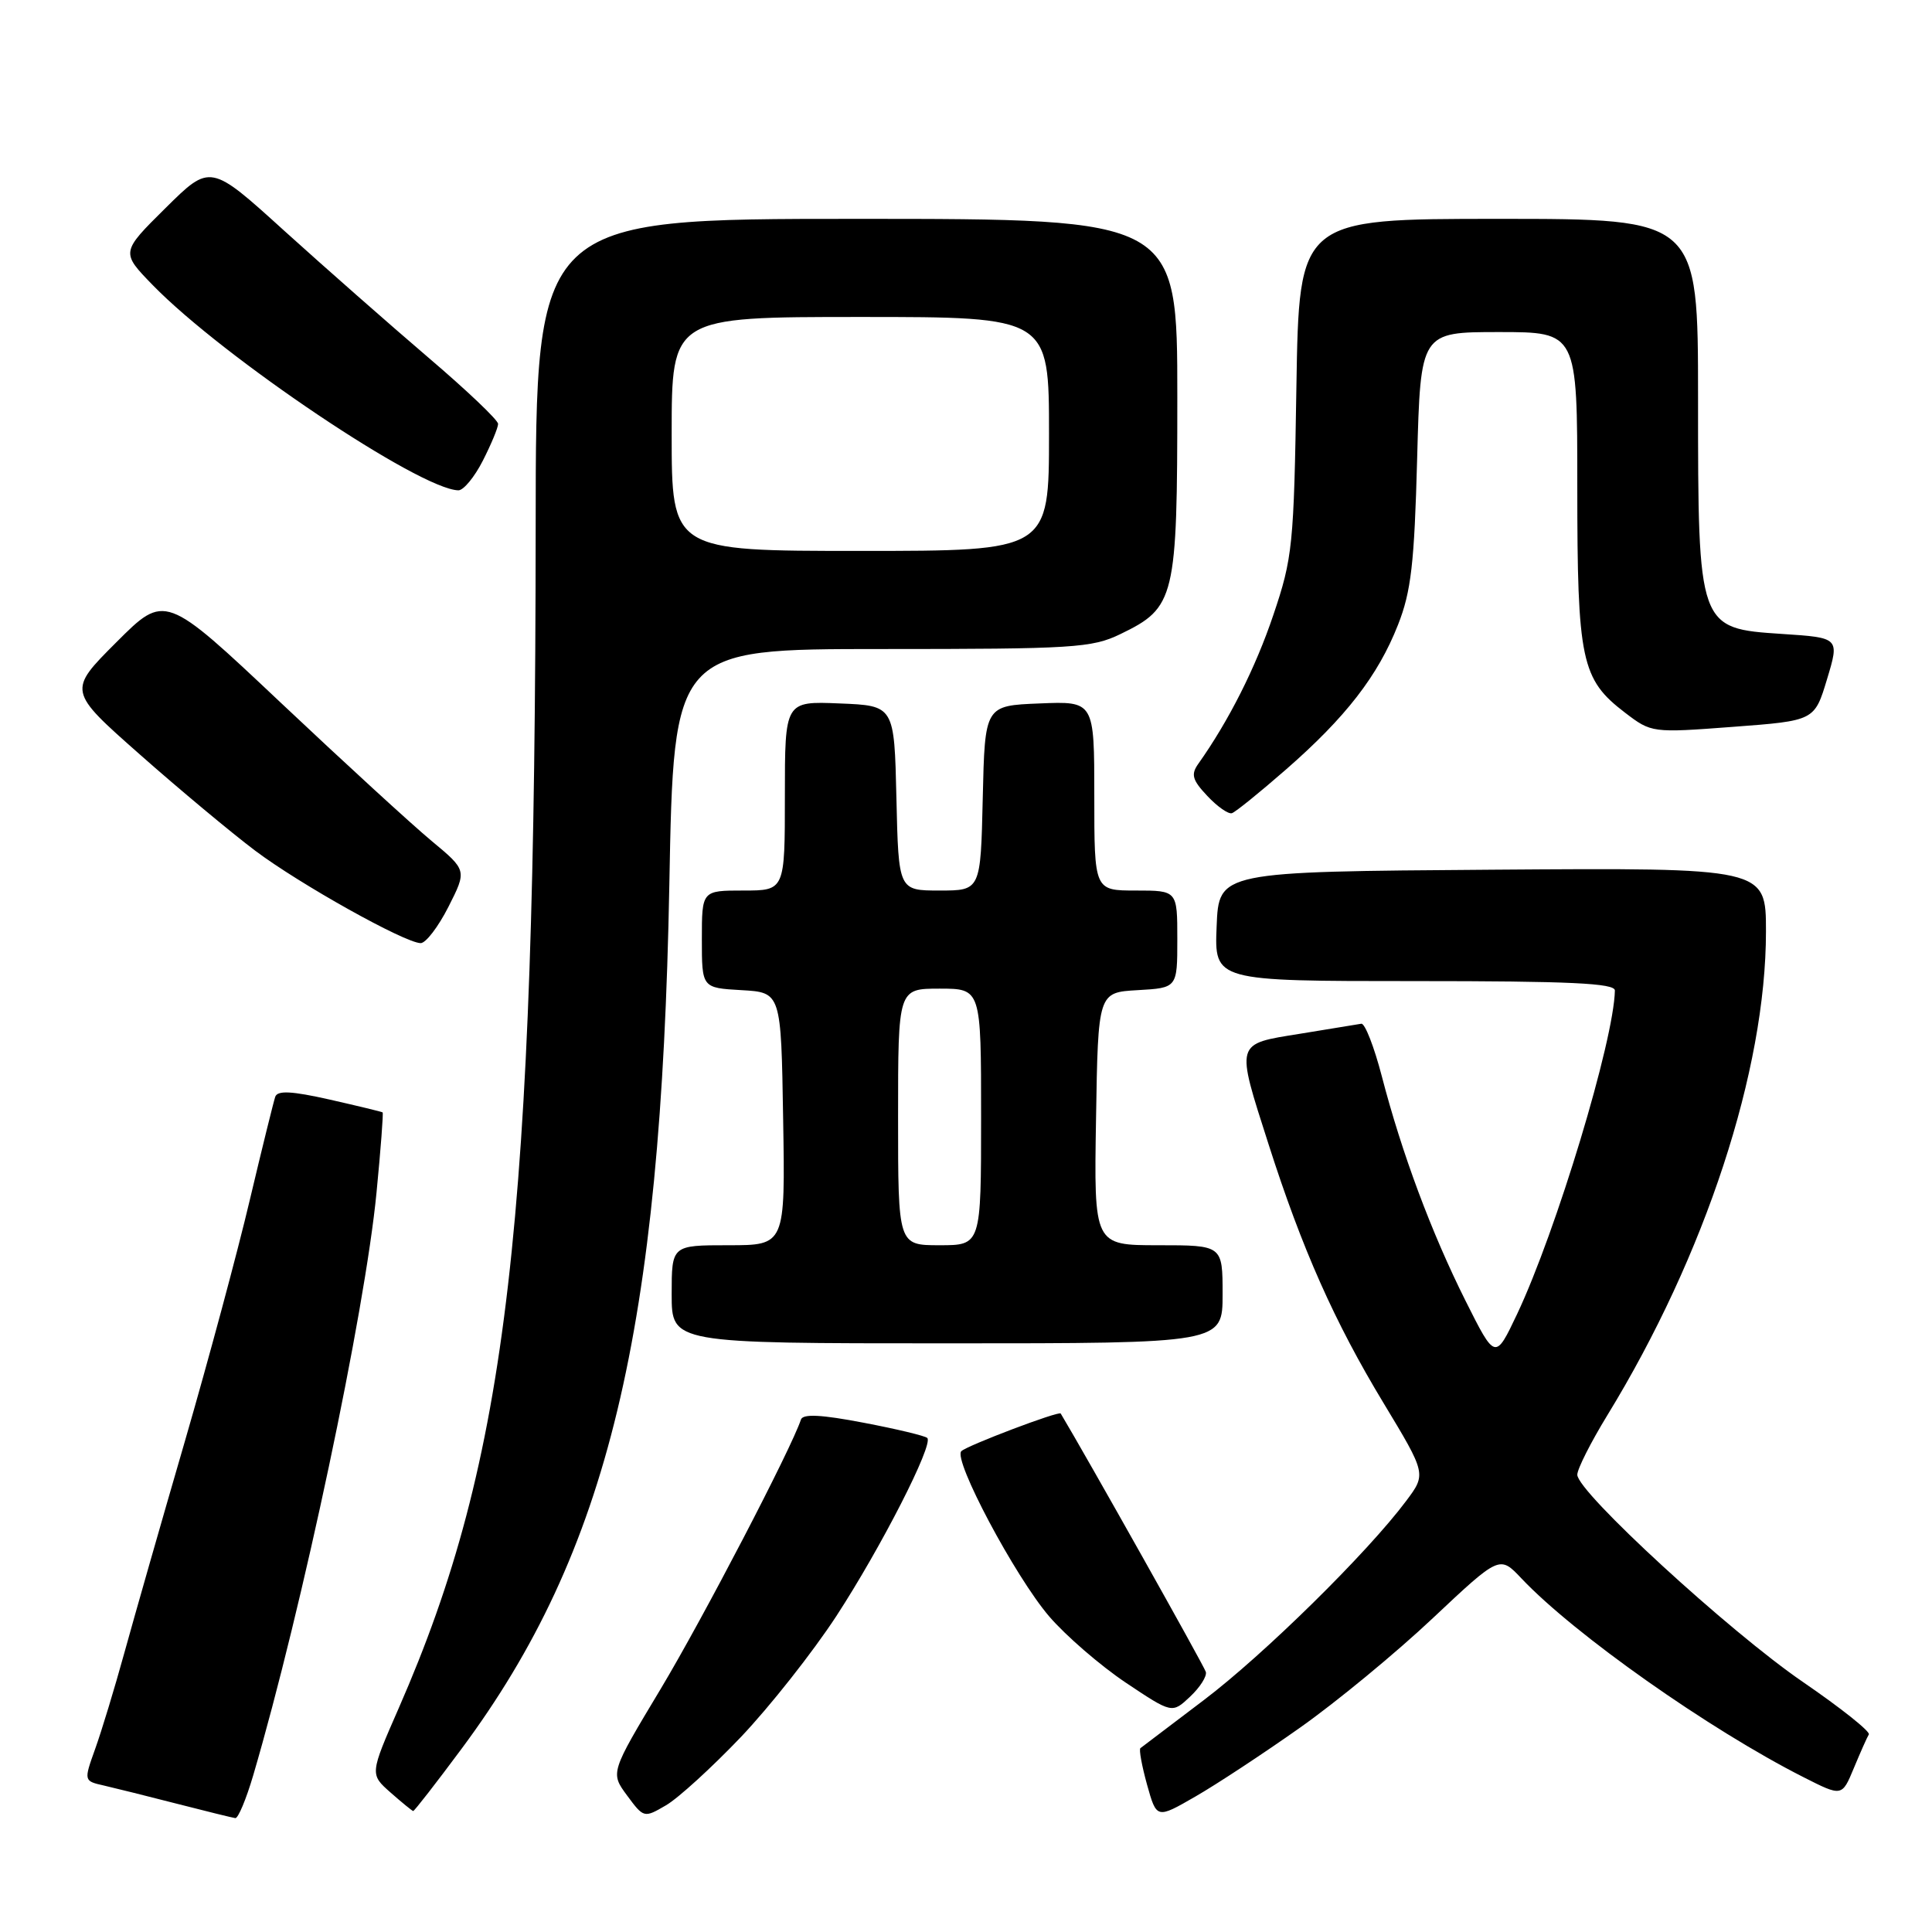 <?xml version="1.0" encoding="UTF-8" standalone="no"?>
<!DOCTYPE svg PUBLIC "-//W3C//DTD SVG 1.1//EN" "http://www.w3.org/Graphics/SVG/1.1/DTD/svg11.dtd" >
<svg xmlns="http://www.w3.org/2000/svg" xmlns:xlink="http://www.w3.org/1999/xlink" version="1.1" viewBox="0 0 256 256">
 <g >
 <path fill="currentColor"
d=" M 33.55 235.25 C 40.05 213.13 48.35 173.94 49.89 158.03 C 50.45 152.28 50.81 147.49 50.70 147.40 C 50.59 147.31 47.43 146.55 43.69 145.70 C 38.63 144.56 36.77 144.47 36.47 145.33 C 36.25 145.98 34.73 152.12 33.10 159.00 C 31.48 165.88 27.60 180.28 24.49 191.00 C 21.37 201.72 17.77 214.32 16.48 219.00 C 15.19 223.68 13.45 229.41 12.61 231.74 C 11.09 235.99 11.09 235.99 13.80 236.60 C 15.28 236.94 19.65 238.03 23.50 239.02 C 27.35 240.01 30.81 240.86 31.18 240.91 C 31.55 240.96 32.62 238.41 33.55 235.25 Z  M 98.16 230.18 C 101.99 226.15 107.69 218.93 110.82 214.14 C 116.77 205.01 123.72 191.39 122.87 190.54 C 122.60 190.26 118.80 189.35 114.44 188.52 C 108.82 187.44 106.39 187.32 106.13 188.10 C 104.82 192.03 93.12 214.49 87.55 223.78 C 80.87 234.90 80.87 234.90 83.09 237.91 C 85.30 240.90 85.34 240.91 88.25 239.21 C 89.87 238.27 94.32 234.20 98.16 230.18 Z  M 172.25 228.93 C 177.06 225.54 184.98 219.01 189.85 214.42 C 198.71 206.09 198.71 206.09 201.60 209.15 C 208.61 216.56 226.46 229.15 238.98 235.49 C 244.07 238.07 244.07 238.07 245.64 234.29 C 246.51 232.20 247.40 230.19 247.63 229.82 C 247.85 229.44 243.93 226.32 238.91 222.88 C 229.15 216.20 209.00 197.69 209.00 195.41 C 209.00 194.65 210.79 191.11 212.98 187.53 C 225.96 166.33 234.00 141.80 234.00 123.42 C 234.00 114.98 234.00 114.98 197.75 115.24 C 161.50 115.50 161.50 115.50 161.21 122.75 C 160.91 130.00 160.91 130.00 187.46 130.00 C 208.04 130.00 214.00 130.28 213.98 131.25 C 213.86 137.85 206.22 163.12 201.02 174.13 C 198.13 180.22 198.13 180.22 194.19 172.36 C 189.67 163.33 185.76 152.85 183.10 142.62 C 182.08 138.70 180.86 135.57 180.38 135.65 C 179.89 135.74 176.24 136.33 172.25 136.98 C 163.60 138.37 163.72 137.97 168.09 151.62 C 172.53 165.50 176.84 175.19 183.32 185.90 C 189.00 195.31 189.00 195.31 186.31 198.90 C 181.18 205.76 167.46 219.26 159.50 225.28 C 155.10 228.61 151.33 231.47 151.11 231.64 C 150.90 231.81 151.30 233.98 151.99 236.48 C 153.26 241.01 153.26 241.01 158.38 238.06 C 161.20 236.44 167.44 232.33 172.25 228.93 Z  M 61.14 231.75 C 80.58 205.61 87.60 176.45 88.69 117.25 C 89.27 86.00 89.27 86.00 116.82 86.00 C 142.23 86.00 144.69 85.85 148.46 84.02 C 155.73 80.50 156.00 79.37 156.00 52.60 C 156.00 29.00 156.00 29.00 113.50 29.00 C 71.00 29.00 71.00 29.00 70.98 69.75 C 70.92 162.11 67.31 193.28 52.85 226.30 C 49.00 235.09 49.00 235.09 51.75 237.52 C 53.26 238.85 54.61 239.95 54.75 239.97 C 54.89 239.99 57.77 236.29 61.14 231.75 Z  M 159.78 221.54 C 159.59 220.81 143.86 192.81 140.55 187.30 C 140.33 186.92 128.12 191.55 127.38 192.29 C 126.26 193.41 134.50 208.90 139.02 214.18 C 141.23 216.75 145.80 220.70 149.17 222.96 C 155.31 227.06 155.31 227.06 157.69 224.82 C 159.00 223.59 159.94 222.12 159.78 221.54 Z  M 162.00 171.50 C 162.00 165.00 162.00 165.00 153.48 165.00 C 144.95 165.00 144.95 165.00 145.23 148.25 C 145.50 131.50 145.50 131.50 150.75 131.20 C 156.00 130.90 156.00 130.90 156.00 124.45 C 156.00 118.00 156.00 118.00 150.50 118.00 C 145.00 118.00 145.00 118.00 145.00 105.46 C 145.00 92.91 145.00 92.91 137.75 93.21 C 130.50 93.50 130.50 93.50 130.22 105.75 C 129.94 118.00 129.94 118.00 124.50 118.00 C 119.06 118.00 119.06 118.00 118.78 105.75 C 118.50 93.50 118.50 93.50 111.25 93.21 C 104.00 92.91 104.00 92.91 104.00 105.46 C 104.00 118.00 104.00 118.00 98.50 118.00 C 93.00 118.00 93.00 118.00 93.00 124.45 C 93.00 130.90 93.00 130.90 98.25 131.20 C 103.50 131.50 103.50 131.50 103.77 148.25 C 104.05 165.00 104.05 165.00 96.52 165.00 C 89.00 165.00 89.00 165.00 89.00 171.50 C 89.00 178.00 89.00 178.00 125.50 178.00 C 162.00 178.00 162.00 178.00 162.00 171.50 Z  M 59.42 120.16 C 61.87 115.32 61.87 115.32 57.19 111.43 C 54.61 109.29 45.61 101.04 37.18 93.09 C 21.87 78.65 21.87 78.65 15.42 85.10 C 8.98 91.54 8.98 91.54 18.54 99.98 C 23.80 104.63 30.67 110.35 33.80 112.71 C 39.73 117.17 53.59 124.91 55.73 124.97 C 56.41 124.99 58.07 122.82 59.42 120.16 Z  M 170.38 101.98 C 178.31 95.06 182.59 89.54 185.24 82.80 C 186.98 78.40 187.41 74.67 187.78 60.75 C 188.23 44.00 188.23 44.00 198.62 44.00 C 209.00 44.00 209.00 44.00 209.00 64.53 C 209.00 87.56 209.52 90.00 215.32 94.43 C 218.83 97.11 218.90 97.12 229.64 96.31 C 240.43 95.50 240.43 95.50 242.09 90.00 C 243.75 84.50 243.75 84.50 236.13 84.00 C 225.01 83.27 225.00 83.25 225.00 52.75 C 225.00 29.00 225.00 29.00 198.57 29.00 C 172.14 29.00 172.14 29.00 171.78 51.25 C 171.45 72.30 171.28 73.93 168.72 81.50 C 166.36 88.50 162.81 95.53 158.78 101.21 C 157.78 102.62 157.98 103.35 159.98 105.47 C 161.30 106.88 162.77 107.91 163.24 107.75 C 163.71 107.60 166.92 105.00 170.38 101.98 Z  M 63.98 61.04 C 65.09 58.86 66.00 56.67 66.00 56.17 C 66.00 55.66 61.84 51.71 56.76 47.38 C 51.68 43.04 43.10 35.49 37.69 30.60 C 27.87 21.69 27.87 21.69 21.94 27.56 C 16.01 33.43 16.01 33.43 20.25 37.79 C 29.59 47.37 55.62 64.85 60.73 64.97 C 61.41 64.99 62.87 63.22 63.98 61.04 Z  M 89.00 57.50 C 89.00 42.00 89.00 42.00 114.00 42.00 C 139.00 42.00 139.00 42.00 139.00 57.50 C 139.00 73.00 139.00 73.00 114.00 73.00 C 89.00 73.00 89.00 73.00 89.00 57.50 Z  M 119.00 148.00 C 119.00 131.00 119.00 131.00 124.50 131.00 C 130.00 131.00 130.00 131.00 130.00 148.00 C 130.00 165.00 130.00 165.00 124.50 165.00 C 119.00 165.00 119.00 165.00 119.00 148.00 Z "/>
</g>
</svg>